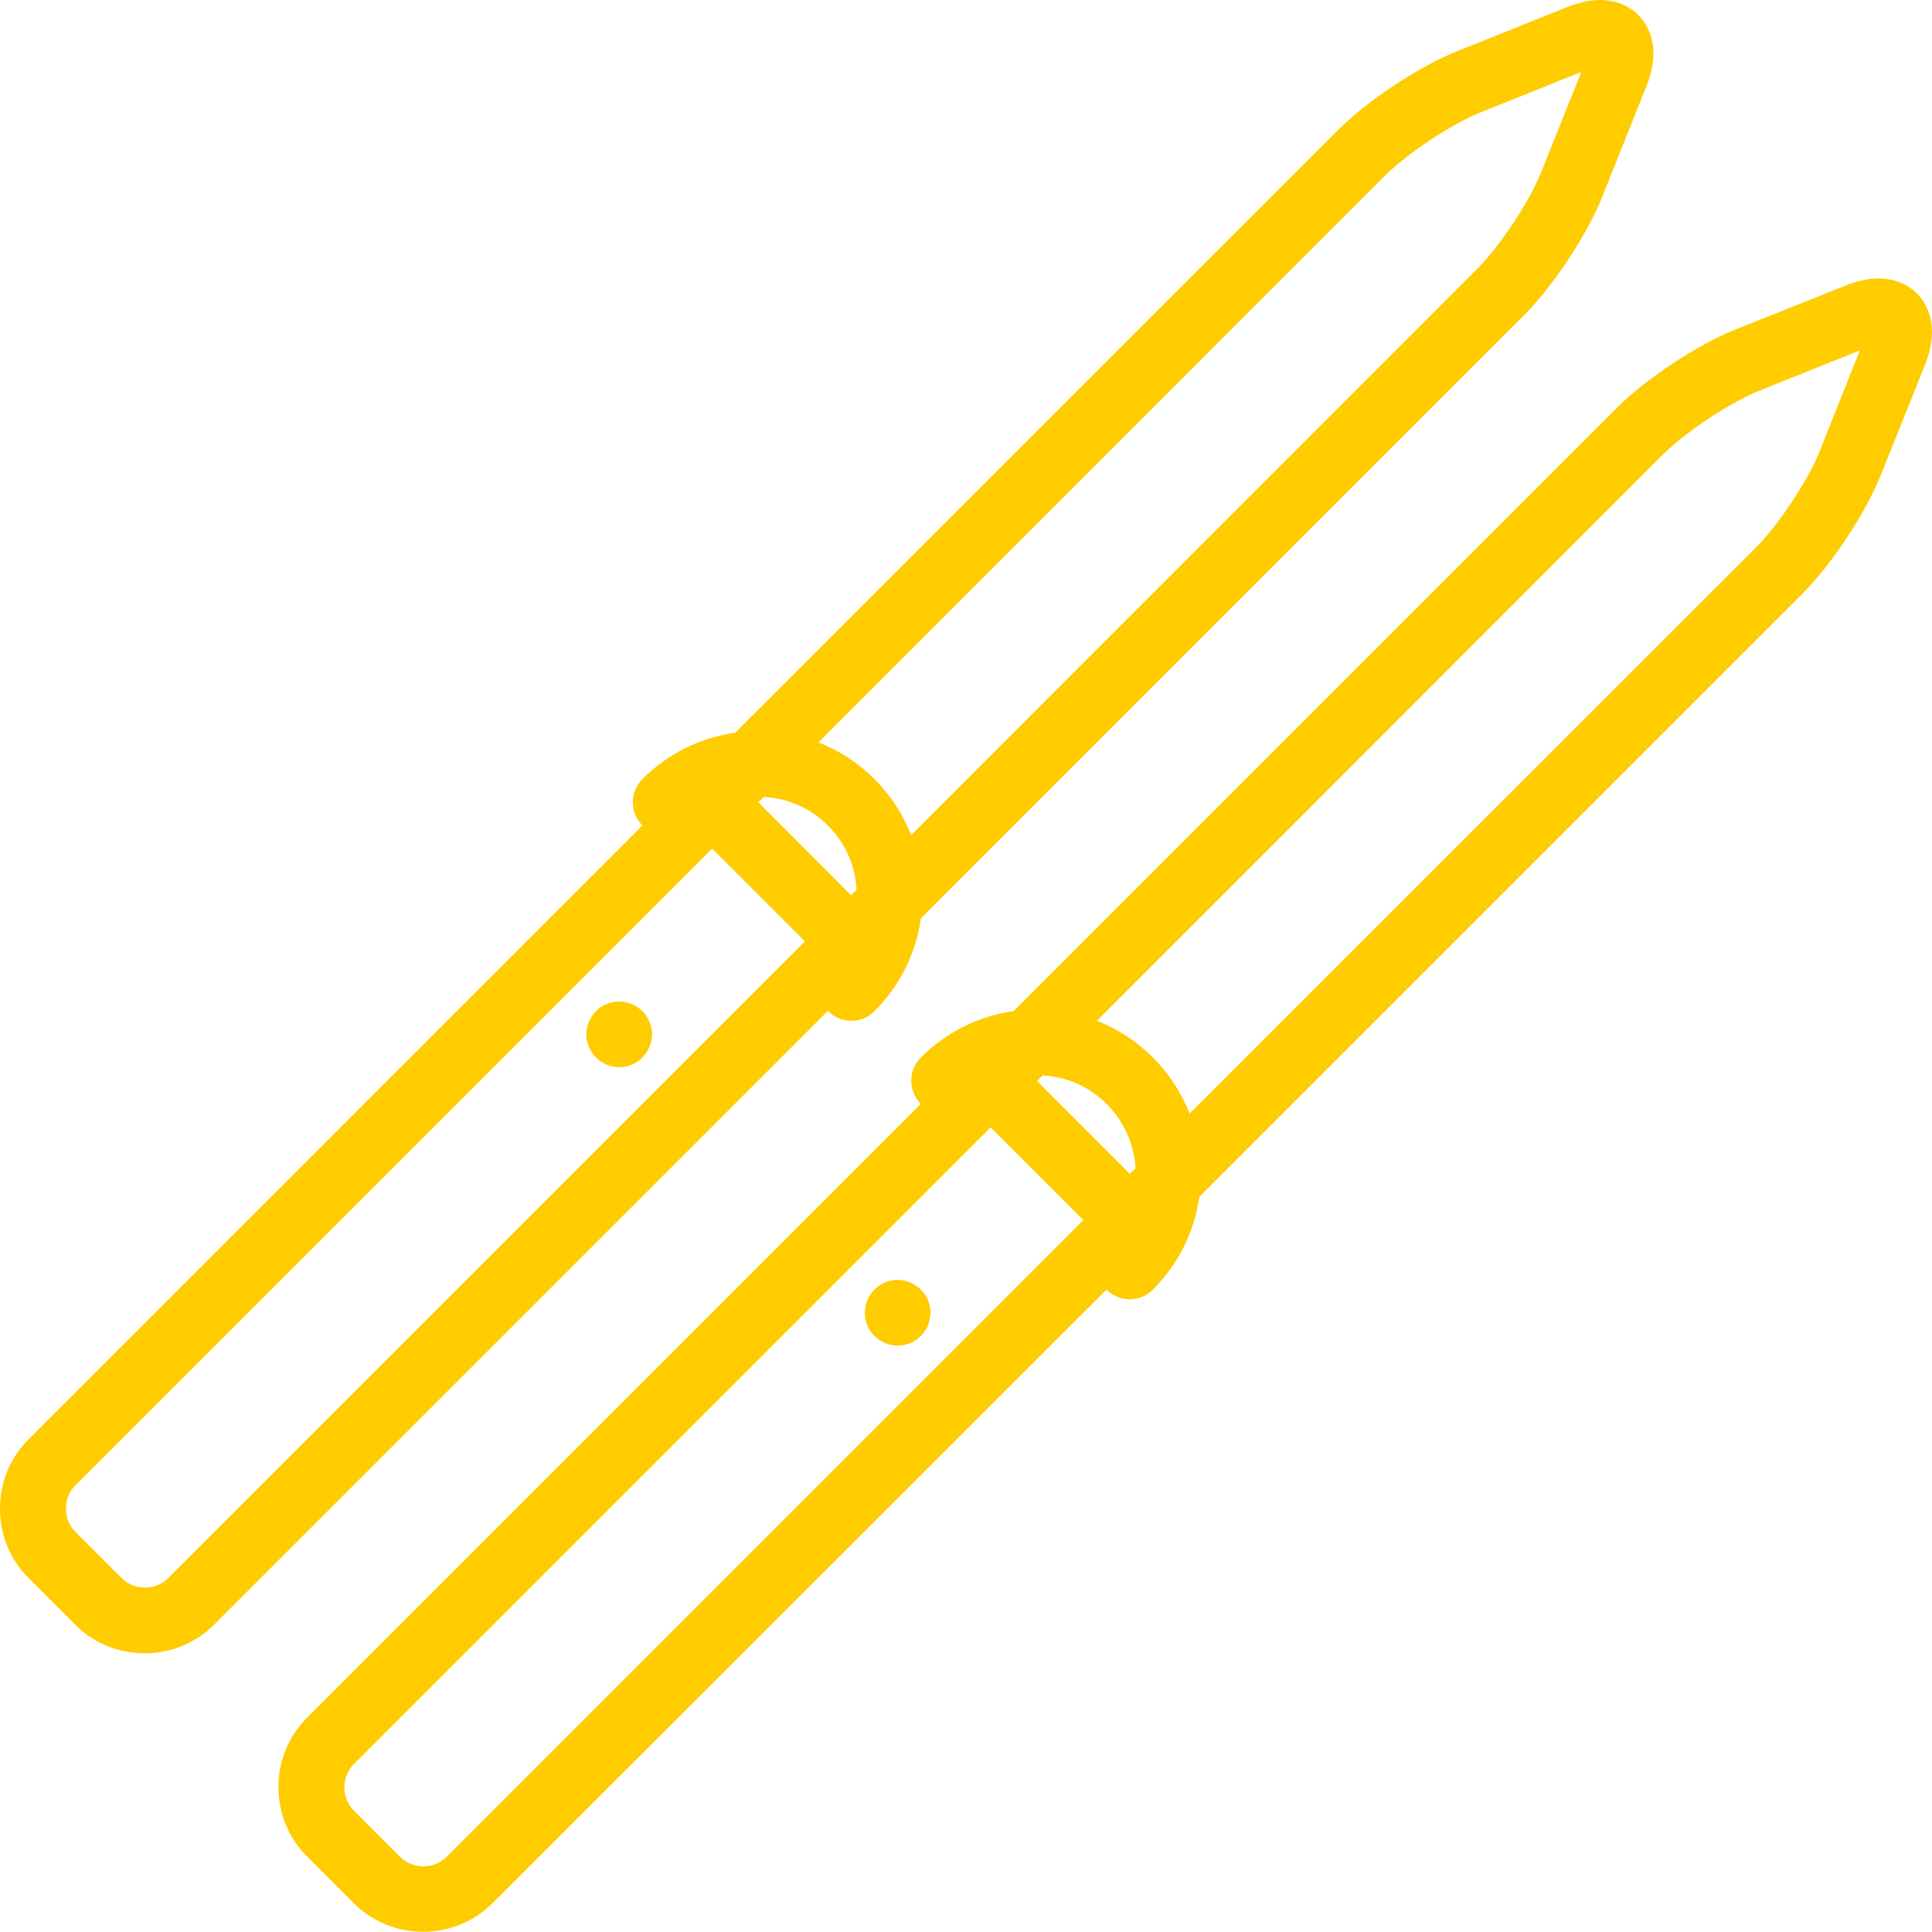 <?xml version="1.0" encoding="utf-8"?>
<!-- Generator: Adobe Illustrator 26.5.0, SVG Export Plug-In . SVG Version: 6.00 Build 0)  -->
<svg version="1.1" id="Capa_1" xmlns="http://www.w3.org/2000/svg" xmlns:xlink="http://www.w3.org/1999/xlink" x="0px" y="0px"
	 viewBox="0 0 800 800" style="enable-background:new 0 0 800 800;" xml:space="preserve" className="icon">
<style type="text/css">
	.st0{fill:#FFCC00;}
</style>
<g>
	<path class="st0" d="M796.2,124.5c-3.9-5.8-10.6-9.2-18.3-9.2c-4.2,0-8.8,1-13.6,2.9l-45.6,18.2c-15.6,6.2-37.1,20.4-49,32.3
		L419.7,418.7c-14.5,2-27.9,8.7-38.4,19.2c-5.3,5.3-5.3,13.9,0,19.2l0,0L127.2,711.2c-7.7,7.7-11.9,17.9-11.9,28.8
		c0,10.9,4.2,21.2,11.9,28.8l19.2,19.2c7.7,7.7,17.9,11.9,28.8,11.9c10.9,0,21.1-4.2,28.8-11.9L458.2,534c2.7,2.7,6.1,4,9.6,4
		c3.5,0,7-1.3,9.6-4c10.5-10.5,17.2-23.9,19.2-38.4l249.9-249.9c11.9-11.9,26.1-33.4,32.3-49l18.3-45.6
		C802.3,137.9,799.5,129.3,796.2,124.5z M467.8,486l-38.4-38.4l2.3-2.3c10,0.5,19.4,4.7,26.6,11.9c7.2,7.2,11.3,16.5,11.9,26.6
		L467.8,486z M184.9,768.9c-2.5,2.5-6,3.9-9.6,3.9c-3.7,0-7.1-1.4-9.6-3.9l-19.2-19.2c-2.5-2.5-3.9-6-3.9-9.6c0-3.7,1.4-7.1,3.9-9.6
		l263.7-263.7l38.4,38.4L184.9,768.9z M753.6,186.6c-4.9,12.3-17,30.5-26.3,39.9L492.6,461.1c-3.4-8.6-8.5-16.5-15.2-23.2
		c-6.7-6.7-14.6-11.9-23.2-15.2L688.8,188c9.4-9.3,27.6-21.4,39.9-26.3l41.4-16.6L753.6,186.6z"/>
	<path class="st0" d="M381.3,534c-2.5-2.5-6-4-9.6-4c-3.6,0-7.1,1.4-9.6,4c-2.5,2.5-4,6-4,9.6c0,3.6,1.4,7.1,4,9.6
		c2.5,2.5,6,4,9.6,4c3.6,0,7.1-1.5,9.6-4c2.5-2.5,4-6,4-9.6C385.3,540,383.8,536.5,381.3,534z"/>
	<path class="st0" d="M352.5,422.7c3.5,0,7-1.3,9.6-4c10.5-10.5,17.2-23.9,19.2-38.4l249.9-249.9c11.9-11.9,26.1-33.4,32.3-49
		l18.2-45.6c5.3-13.1,2.4-21.7-0.8-26.5C677,3.4,670.3,0,662.6,0c-4.2,0-8.8,1-13.6,2.9l-45.6,18.3c-15.6,6.2-37.1,20.4-49,32.3
		L304.4,303.4c-14.1,2-27.6,8.4-38.4,19.2c-5.3,5.3-5.3,13.9,0,19.2l0,0L11.9,595.9C4.2,603.6,0,613.8,0,624.7s4.2,21.2,11.9,28.8
		l19.2,19.2c7.7,7.7,17.9,11.9,28.8,11.9s21.1-4.2,28.8-11.9l254.1-254.1C345.5,421.3,349,422.7,352.5,422.7z M316.2,330
		c9.7,0.5,19.2,4.4,26.6,11.8c7.2,7.2,11.3,16.5,11.9,26.6l-2.3,2.3L314,332.2L316.2,330z M573.5,72.7c9.4-9.3,27.6-21.4,39.9-26.3
		l41.4-16.6l-16.6,41.4c-4.9,12.3-17,30.5-26.3,39.9L377.3,345.8c-3.4-8.6-8.5-16.5-15.2-23.2c-6.8-6.8-14.8-11.9-23.2-15.2
		L573.5,72.7z M69.6,653.5c-2.5,2.5-6,3.9-9.6,3.9s-7.1-1.4-9.6-3.9l-19.2-19.2c-2.5-2.5-3.9-6-3.9-9.6c0-3.7,1.4-7.1,3.9-9.6
		l263.7-263.7l38.4,38.4L69.6,653.5z"/>
	<path class="st0" d="M266,418.7c-2.5-2.5-6-4-9.6-4c-3.6,0-7.1,1.4-9.6,4c-2.5,2.5-4,6-4,9.6c0,3.6,1.5,7.1,4,9.6
		c2.5,2.5,6,4,9.6,4c3.6,0,7.1-1.4,9.6-4s4-6,4-9.6C270,424.7,268.5,421.2,266,418.7z"/>
</g>
</svg>
